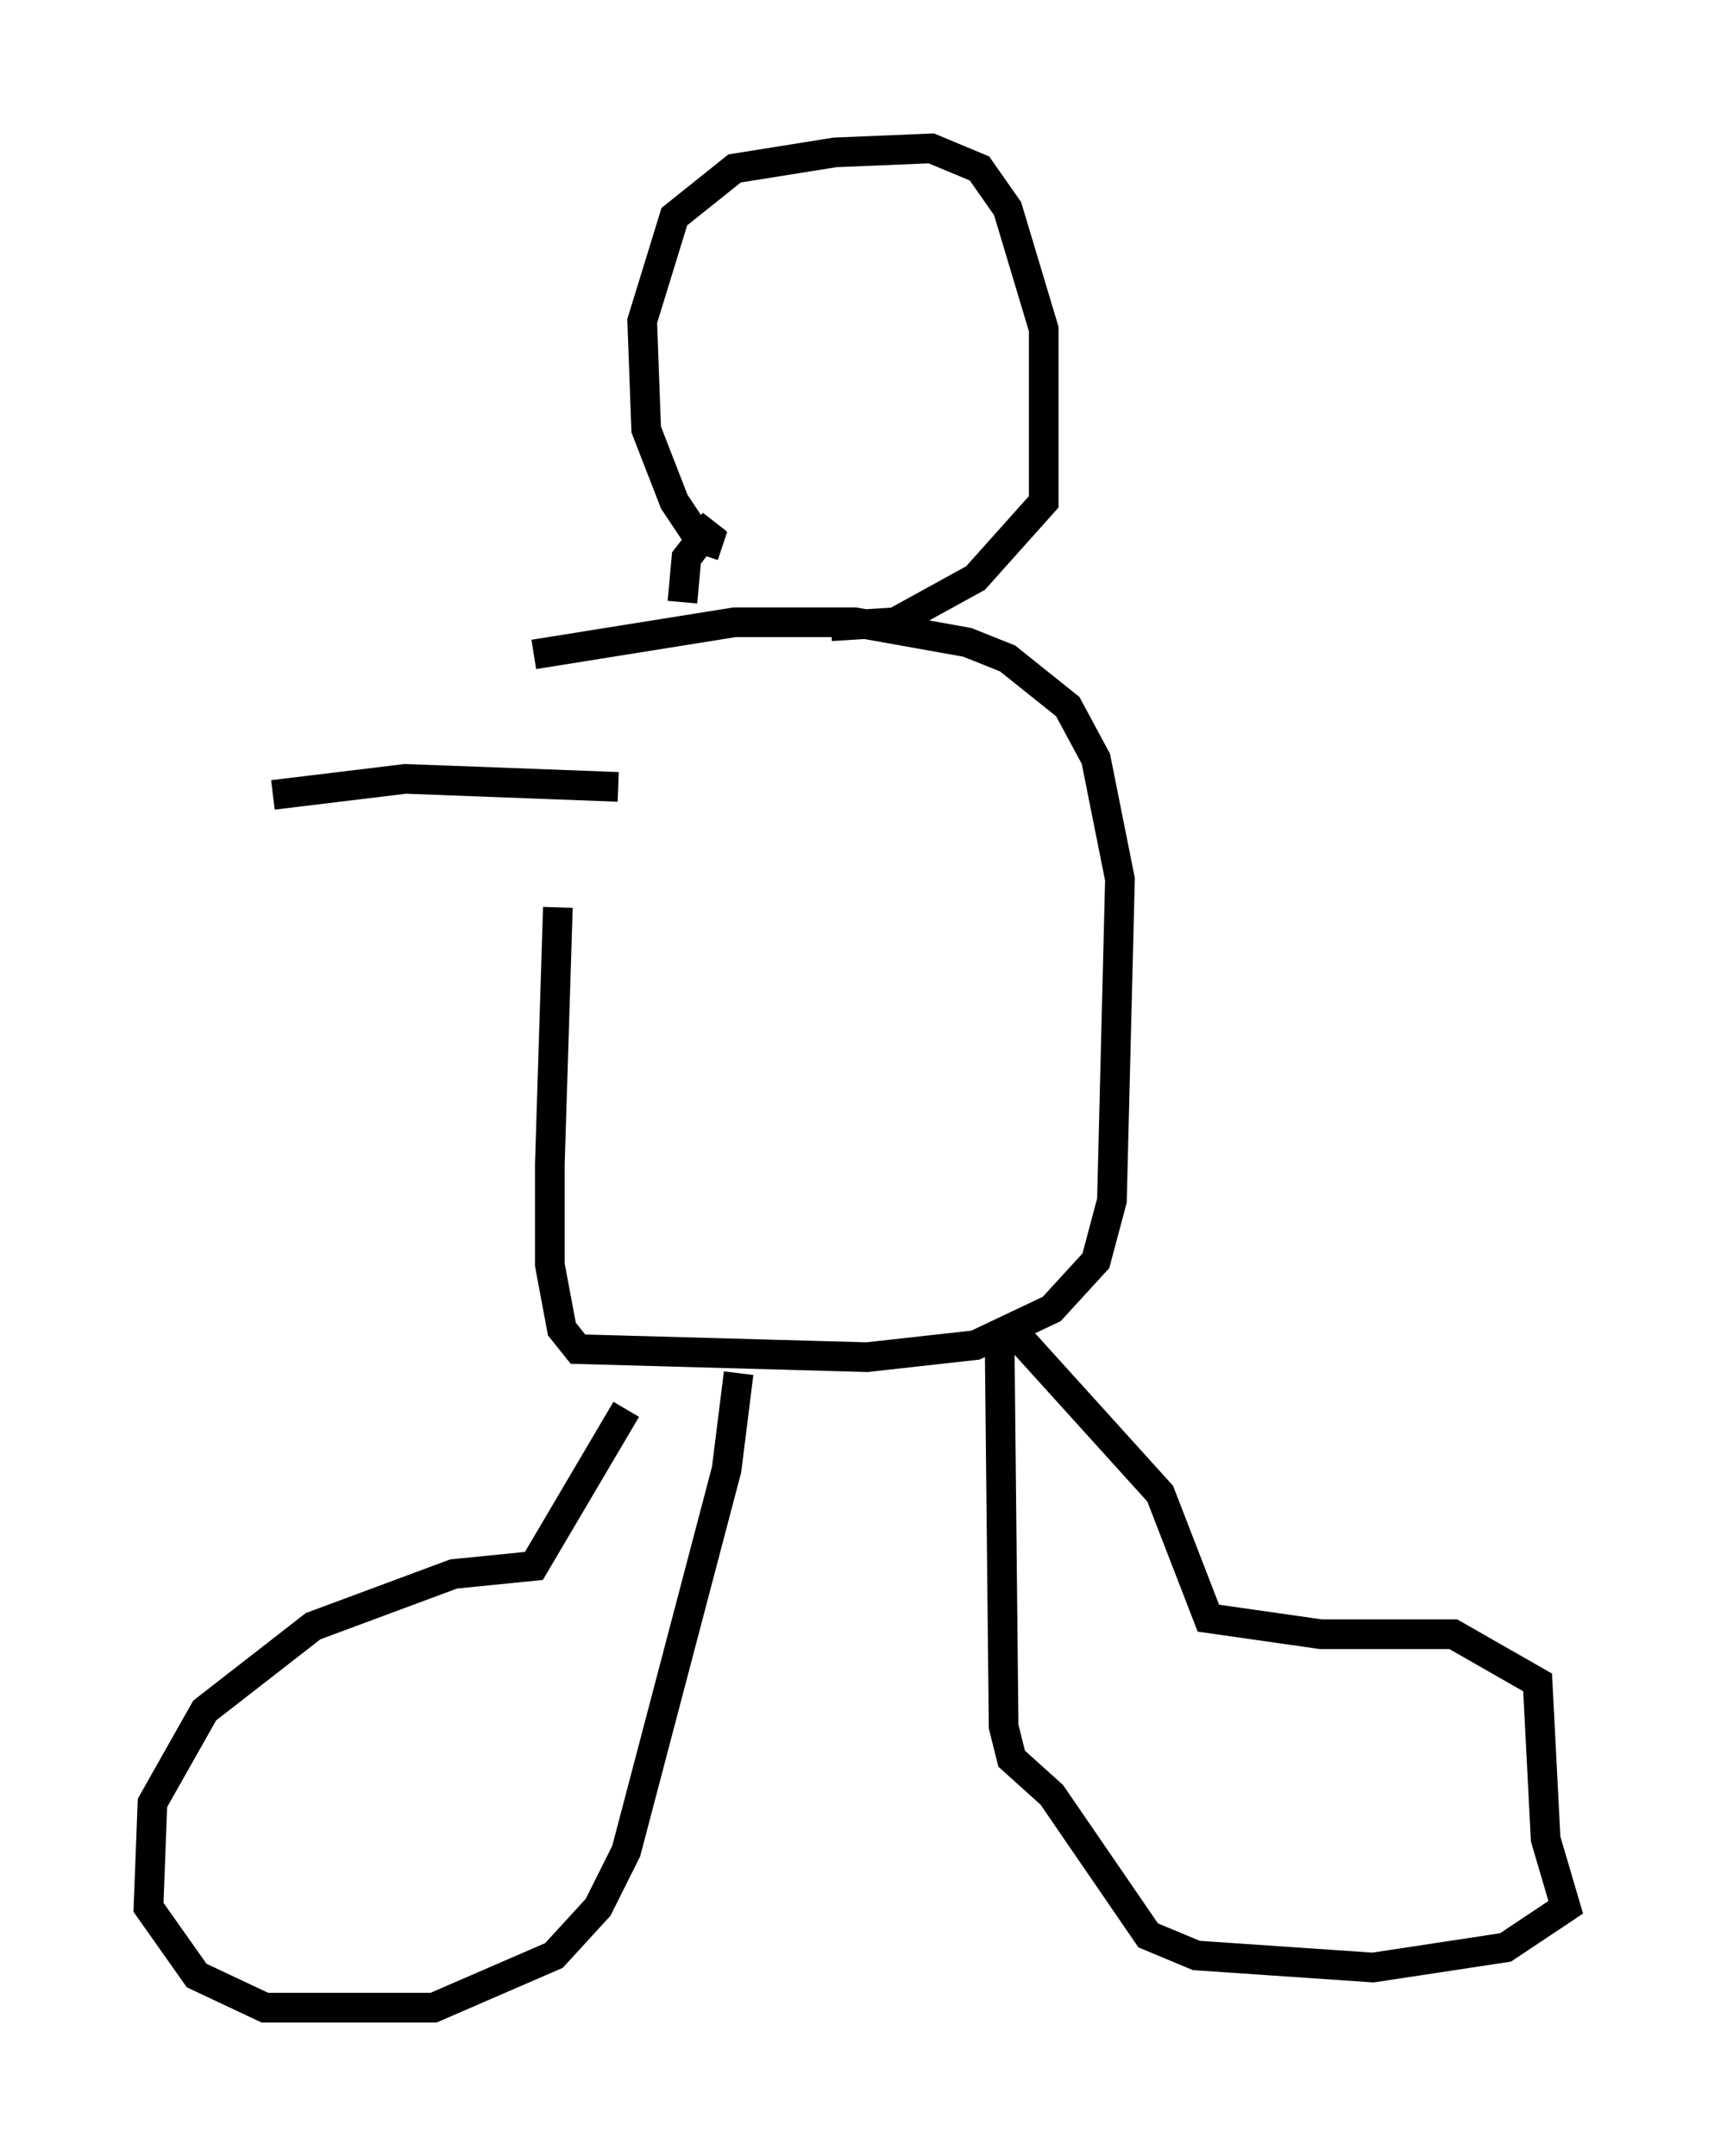 <?xml version="1.0" encoding="utf-8" ?>
<svg baseProfile="full" height="72.652" version="1.1" width="57.767" xmlns="http://www.w3.org/2000/svg" xmlns:ev="http://www.w3.org/2001/xml-events" xmlns:xlink="http://www.w3.org/1999/xlink"><defs /><rect fill="white" height="72.652" width="57.767" x="0" y="0" /><path d="M19.614, 22.591 m-0.812, 7.984 l-0.271, 8.66 0.0, 3.383 l0.406, 2.165 0.541, 0.677 l9.743, 0.271 3.654, -0.406 l2.571, -1.218 1.488, -1.624 l0.541, -2.03 0.271, -10.825 l-0.812, -4.059 -0.947, -1.759 l-2.03, -1.624 -1.353, -0.541 l-3.789, -0.677 -4.059, 0.0 l-6.766, 1.083 m6.36, -3.654 l-0.812, -0.271 -0.812, -1.218 l-0.947, -2.436 -0.135, -3.654 l1.083, -3.518 2.03, -1.624 l3.383, -0.541 3.248, -0.135 l1.624, 0.677 0.947, 1.353 l1.218, 4.059 0.0, 5.819 l-2.3, 2.571 -2.706, 1.488 l-2.165, 0.135 m-3.924, -3.518 l-0.947, 1.218 -0.135, 1.488 m-2.165, 6.225 l-7.172, -0.271 -4.465, 0.541 m11.908, 20.703 l-3.112, 5.277 -2.706, 0.271 l-4.736, 1.759 -3.654, 2.842 l-1.759, 3.112 -0.135, 3.518 l1.624, 2.3 2.3, 1.083 l5.683, 0.0 4.059, -1.759 l1.488, -1.624 0.947, -1.894 l3.383, -12.855 0.406, -3.248 m8.796, -1.083 l0.135, 12.99 0.271, 1.083 l1.353, 1.218 3.248, 4.736 l1.624, 0.677 5.954, 0.406 l4.465, -0.677 2.03, -1.353 l-0.677, -2.3 -0.271, -5.277 l-2.842, -1.624 -4.465, 0.0 l-3.789, -0.541 -1.624, -4.195 l-5.142, -5.683 " fill="none" stroke="black" stroke-width="1" /></svg>